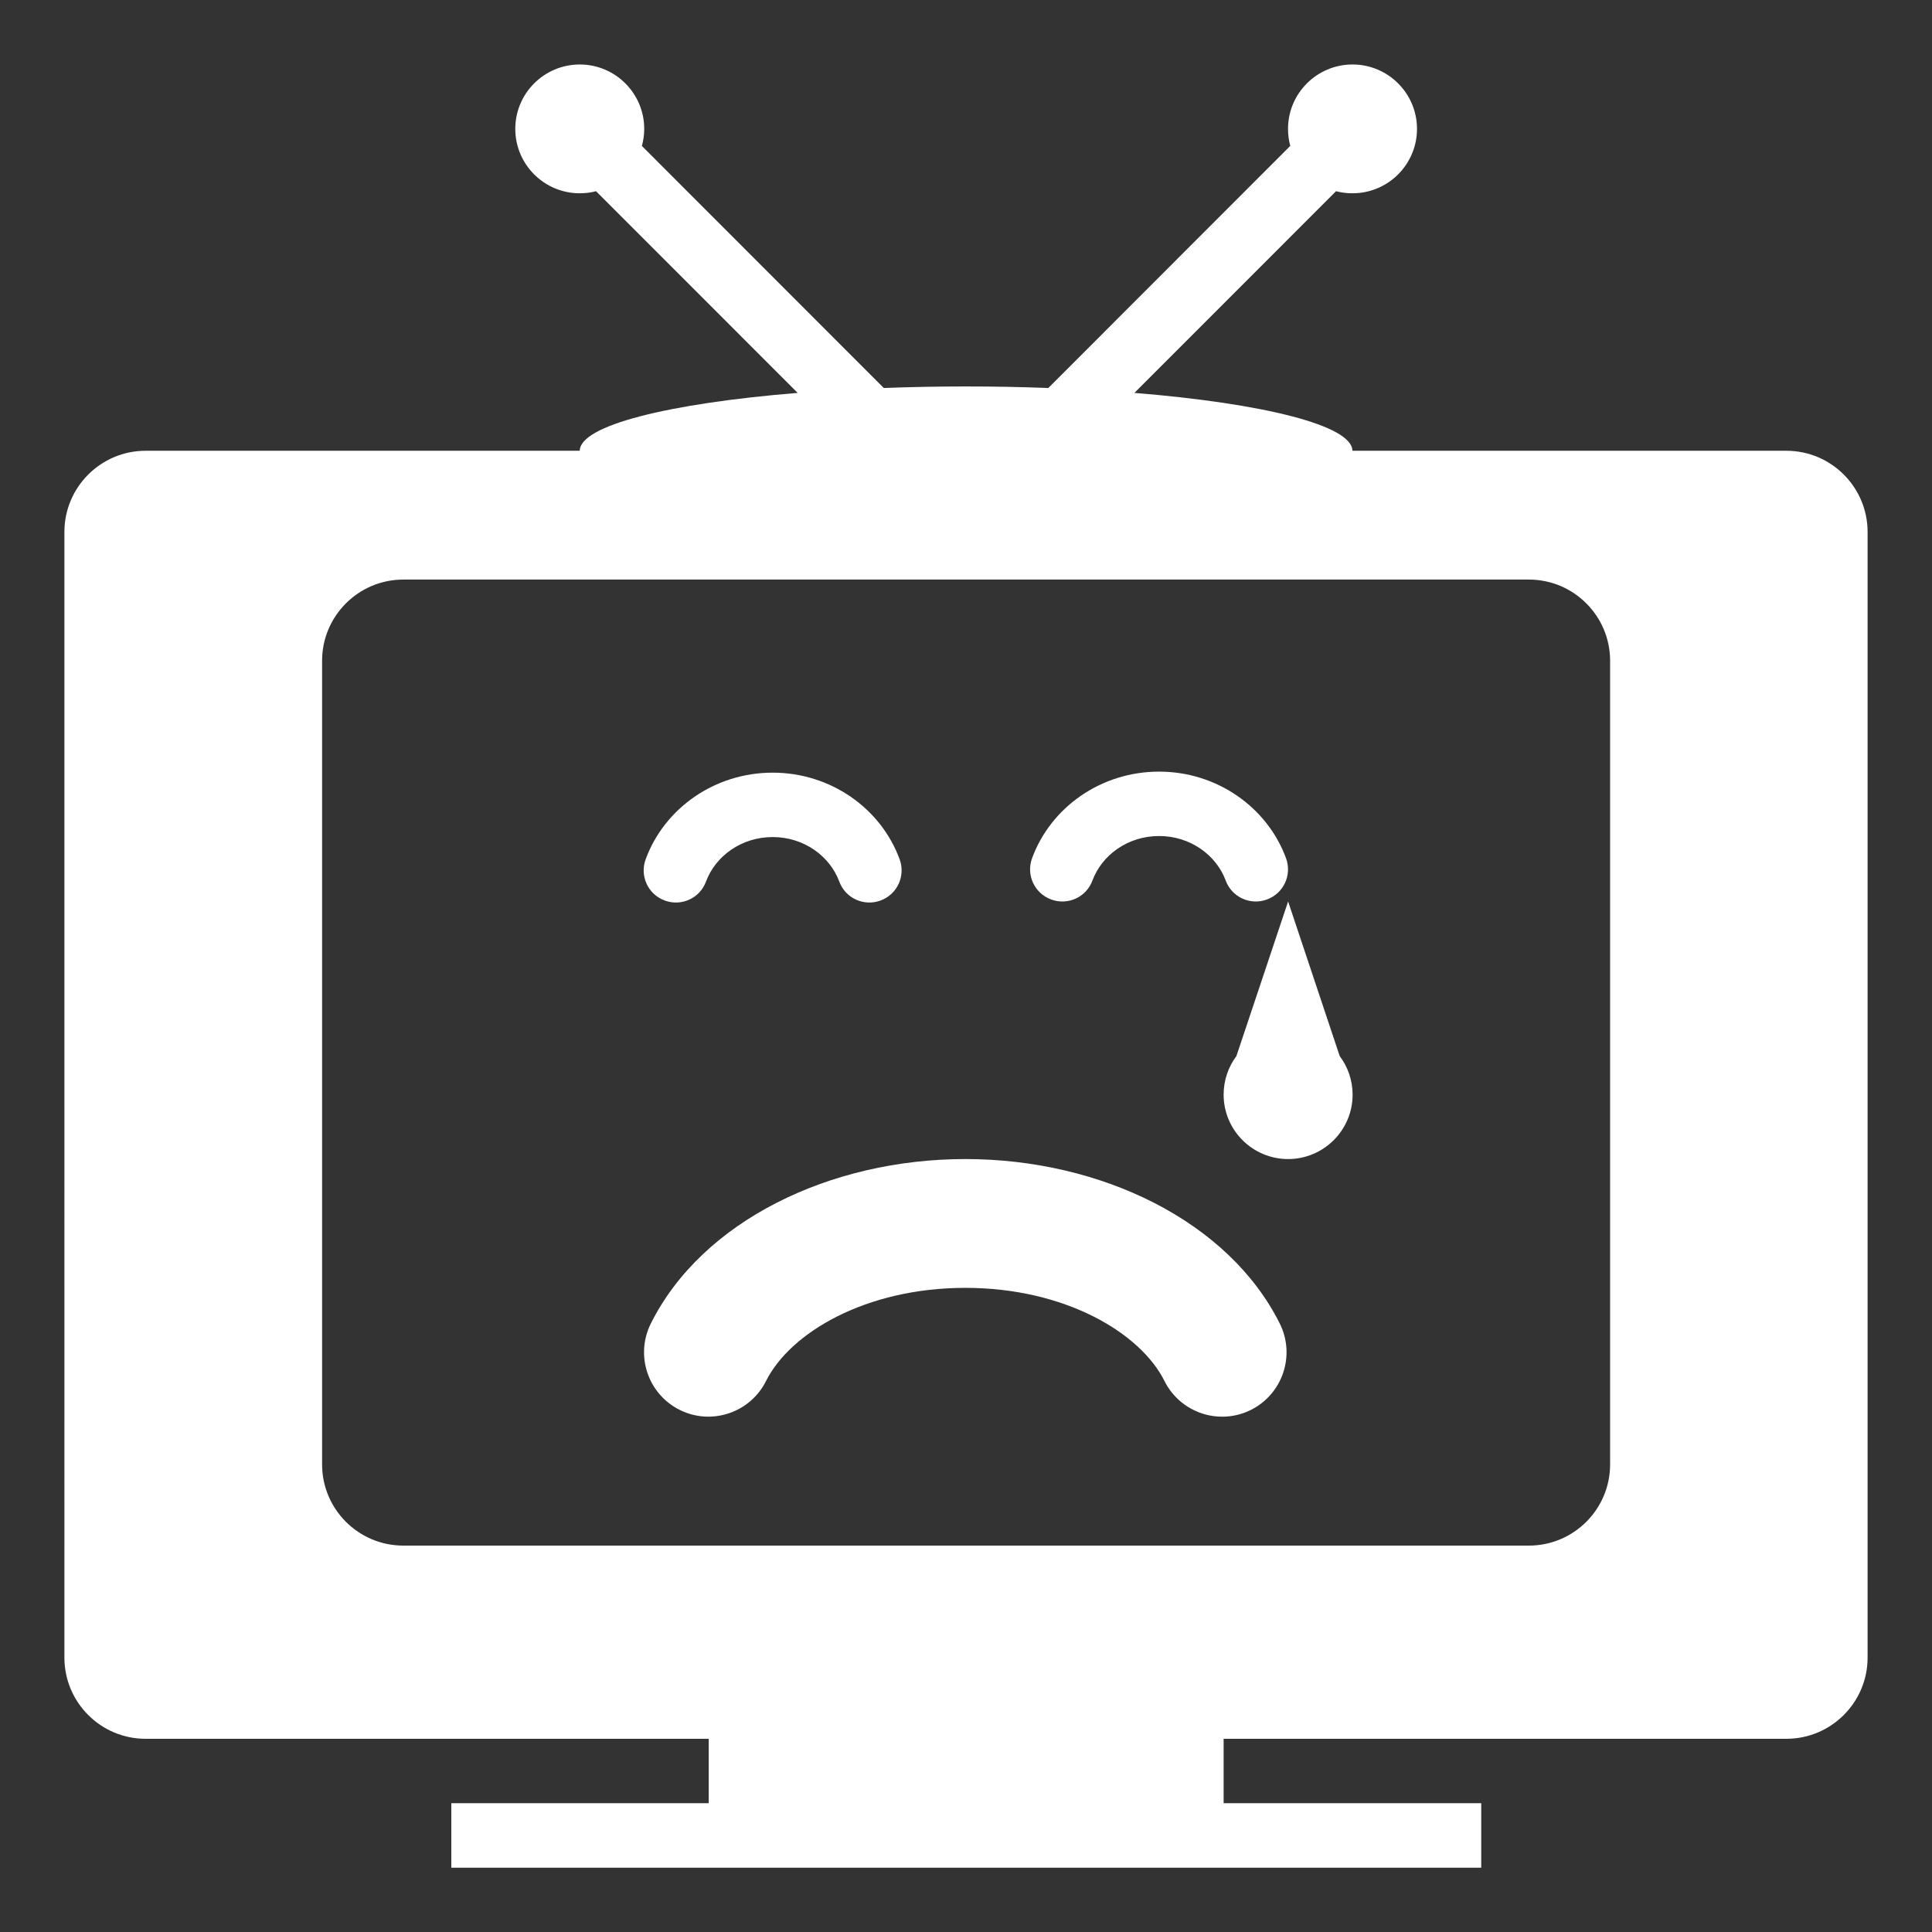 <?xml version="1.0" encoding="utf-8"?>
<!-- Generator: Adobe Illustrator 16.0.0, SVG Export Plug-In . SVG Version: 6.00 Build 0)  -->
<!DOCTYPE svg PUBLIC "-//W3C//DTD SVG 1.1//EN" "http://www.w3.org/Graphics/SVG/1.1/DTD/svg11.dtd">
<svg version="1.1" id="Слой_1" xmlns="http://www.w3.org/2000/svg" xmlns:xlink="http://www.w3.org/1999/xlink" x="0px" y="0px"
	 width="67.5px" height="67.5px" viewBox="0 0 67.5 67.5" enable-background="new 0 0 67.5 67.5" xml:space="preserve">
<rect x="0" y="0" width="67.5" height="67.5" fill="#333333" stroke="none"/>
<path marker-end="none" marker-start="none" fill="#FFFFFF" d="M15.768,65.253V63h8.993v-2.25H5.088
	c-1.566,0-2.838-1.271-2.838-2.838V18.587c0-1.566,1.272-2.838,2.838-2.838h15.167c0.006-0.888,3.111-1.656,7.614-2.022
	l-7.044-7.046c-0.183,0.048-0.375,0.072-0.57,0.072c-1.242,0-2.252-1.008-2.252-2.25s1.01-2.25,2.252-2.25
	c1.242,0,2.253,1.008,2.253,2.25c0,0.207-0.03,0.405-0.081,0.597l8.451,8.456c0.927-0.036,1.89-0.054,2.877-0.054
	c0.983,0,1.944,0.018,2.871,0.054l8.453-8.459c-0.052-0.189-0.078-0.387-0.078-0.594c0-1.242,1.011-2.25,2.253-2.25
	s2.253,1.008,2.253,2.25s-1.011,2.25-2.253,2.25c-0.197,0-0.393-0.024-0.576-0.072l-7.044,7.046c4.5,0.366,7.608,1.134,7.617,2.022
	h15.161c1.566,0,2.838,1.272,2.838,2.838v39.325c0,1.566-1.271,2.838-2.838,2.838H42.751V63h9v2.253H15.768z M56.254,51.162V23.087
	c0-1.566-1.271-2.838-2.838-2.838H14.091c-1.566,0-2.838,1.272-2.838,2.838v28.075c0,1.566,1.272,2.838,2.838,2.838h39.325
	C54.982,54,56.254,52.729,56.254,51.162z M40.684,48.249c-0.836-1.677-3.467-3.254-6.956-3.254c-3.483,0-6.12,1.567-6.966,3.257
	c-0.555,1.109-1.908,1.561-3.018,1.005c-1.11-0.555-1.56-1.907-1.005-3.017c1.791-3.582,6.258-5.745,10.989-5.745
	c4.739,0,9.2,2.172,10.985,5.748c0.553,1.108,0.102,2.462-1.011,3.017C42.592,49.813,41.238,49.361,40.684,48.249z M42.751,38.245
	c0-0.504,0.165-0.972,0.446-1.347l1.807-5.403l1.803,5.403c0.282,0.375,0.45,0.843,0.45,1.347c0,1.241-1.011,2.25-2.253,2.25
	S42.751,39.486,42.751,38.245z M22.559,30.019c0.657-1.785,2.415-3.024,4.437-3.024c2.019,0,3.777,1.239,4.434,3.024
	c0.216,0.582-0.081,1.23-0.666,1.443c-0.582,0.216-1.23-0.081-1.443-0.666c-0.327-0.879-1.227-1.551-2.325-1.551
	c-1.101,0-2.001,0.672-2.328,1.551c-0.213,0.585-0.861,0.882-1.443,0.666C22.64,31.249,22.343,30.601,22.559,30.019z M36.059,29.983
	c0.657-1.785,2.414-3.024,4.437-3.024c2.019,0,3.776,1.239,4.435,3.024c0.215,0.582-0.082,1.23-0.666,1.443
	c-0.582,0.216-1.23-0.081-1.443-0.666c-0.327-0.879-1.228-1.551-2.325-1.551c-1.101,0-2.001,0.672-2.328,1.551
	c-0.212,0.585-0.86,0.882-1.442,0.666C36.141,31.213,35.843,30.565,36.059,29.983z"/>
</svg>

